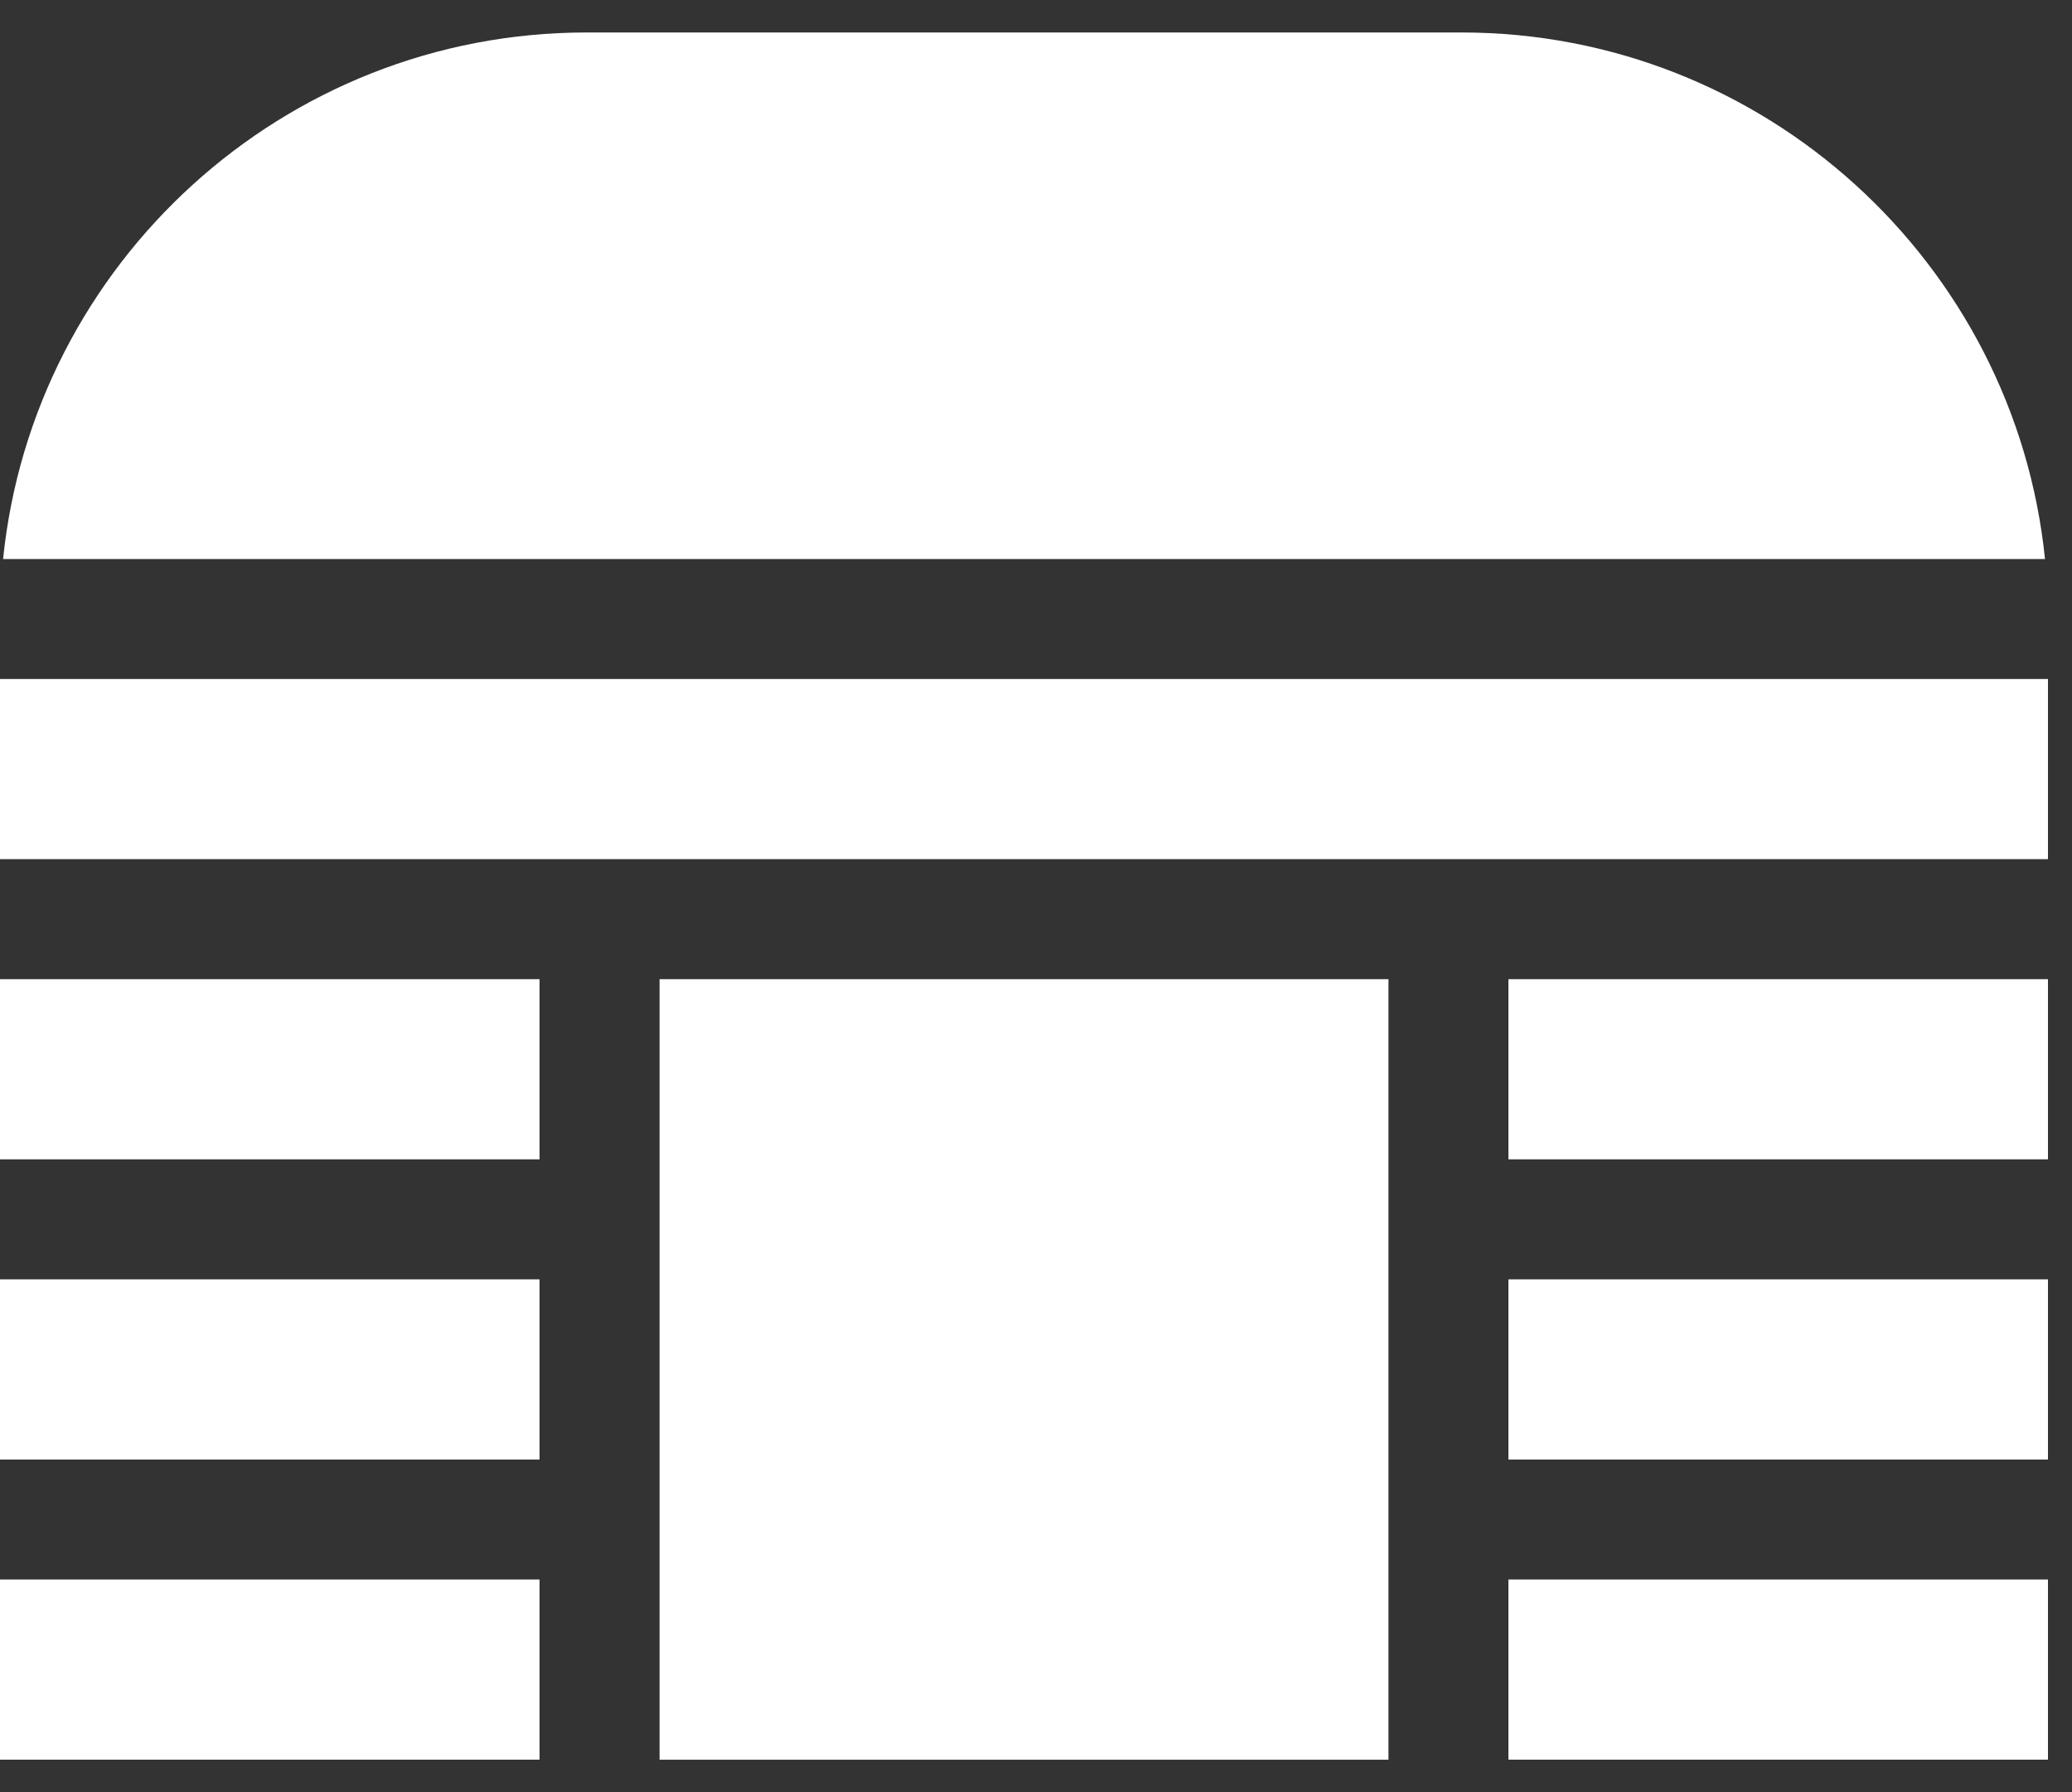 <!-- Generated by IcoMoon.io -->
<svg version="1.1" xmlns="http://www.w3.org/2000/svg" width="37" height="32" viewBox="0 0 37 32">
<rect x="0" y="0" width="37" height="32" fill="#333333" stroke="none"/>
<title>WarehouseManagement</title>
<path fill="#fff" d="M11.778 17.484h13.016v13.937h-13.016v-13.937z"></path>
<path fill="#fff" d="M0 22.844h9.635v3.217h-9.635v-3.217z"></path>
<path fill="#fff" d="M0 17.484h9.635v3.217h-9.635v-3.217z"></path>
<path fill="#fff" d="M0 28.203h9.635v3.217h-9.635v-3.217z"></path>
<path fill="#fff" d="M26.099 0.58h-15.626c-5.413 0-9.88 4.128-10.418 9.402h36.463c-0.538-5.273-5.005-9.402-10.419-9.402z"></path>
<path fill="#fff" d="M26.936 17.484h9.635v3.217h-9.635v-3.217z"></path>
<path fill="#fff" d="M26.936 28.203h9.635v3.217h-9.635v-3.217z"></path>
<path fill="#fff" d="M0 12.124h36.571v3.217h-36.571v-3.217z"></path>
<path fill="#fff" d="M26.936 22.844h9.635v3.217h-9.635v-3.217z"></path>
</svg>
